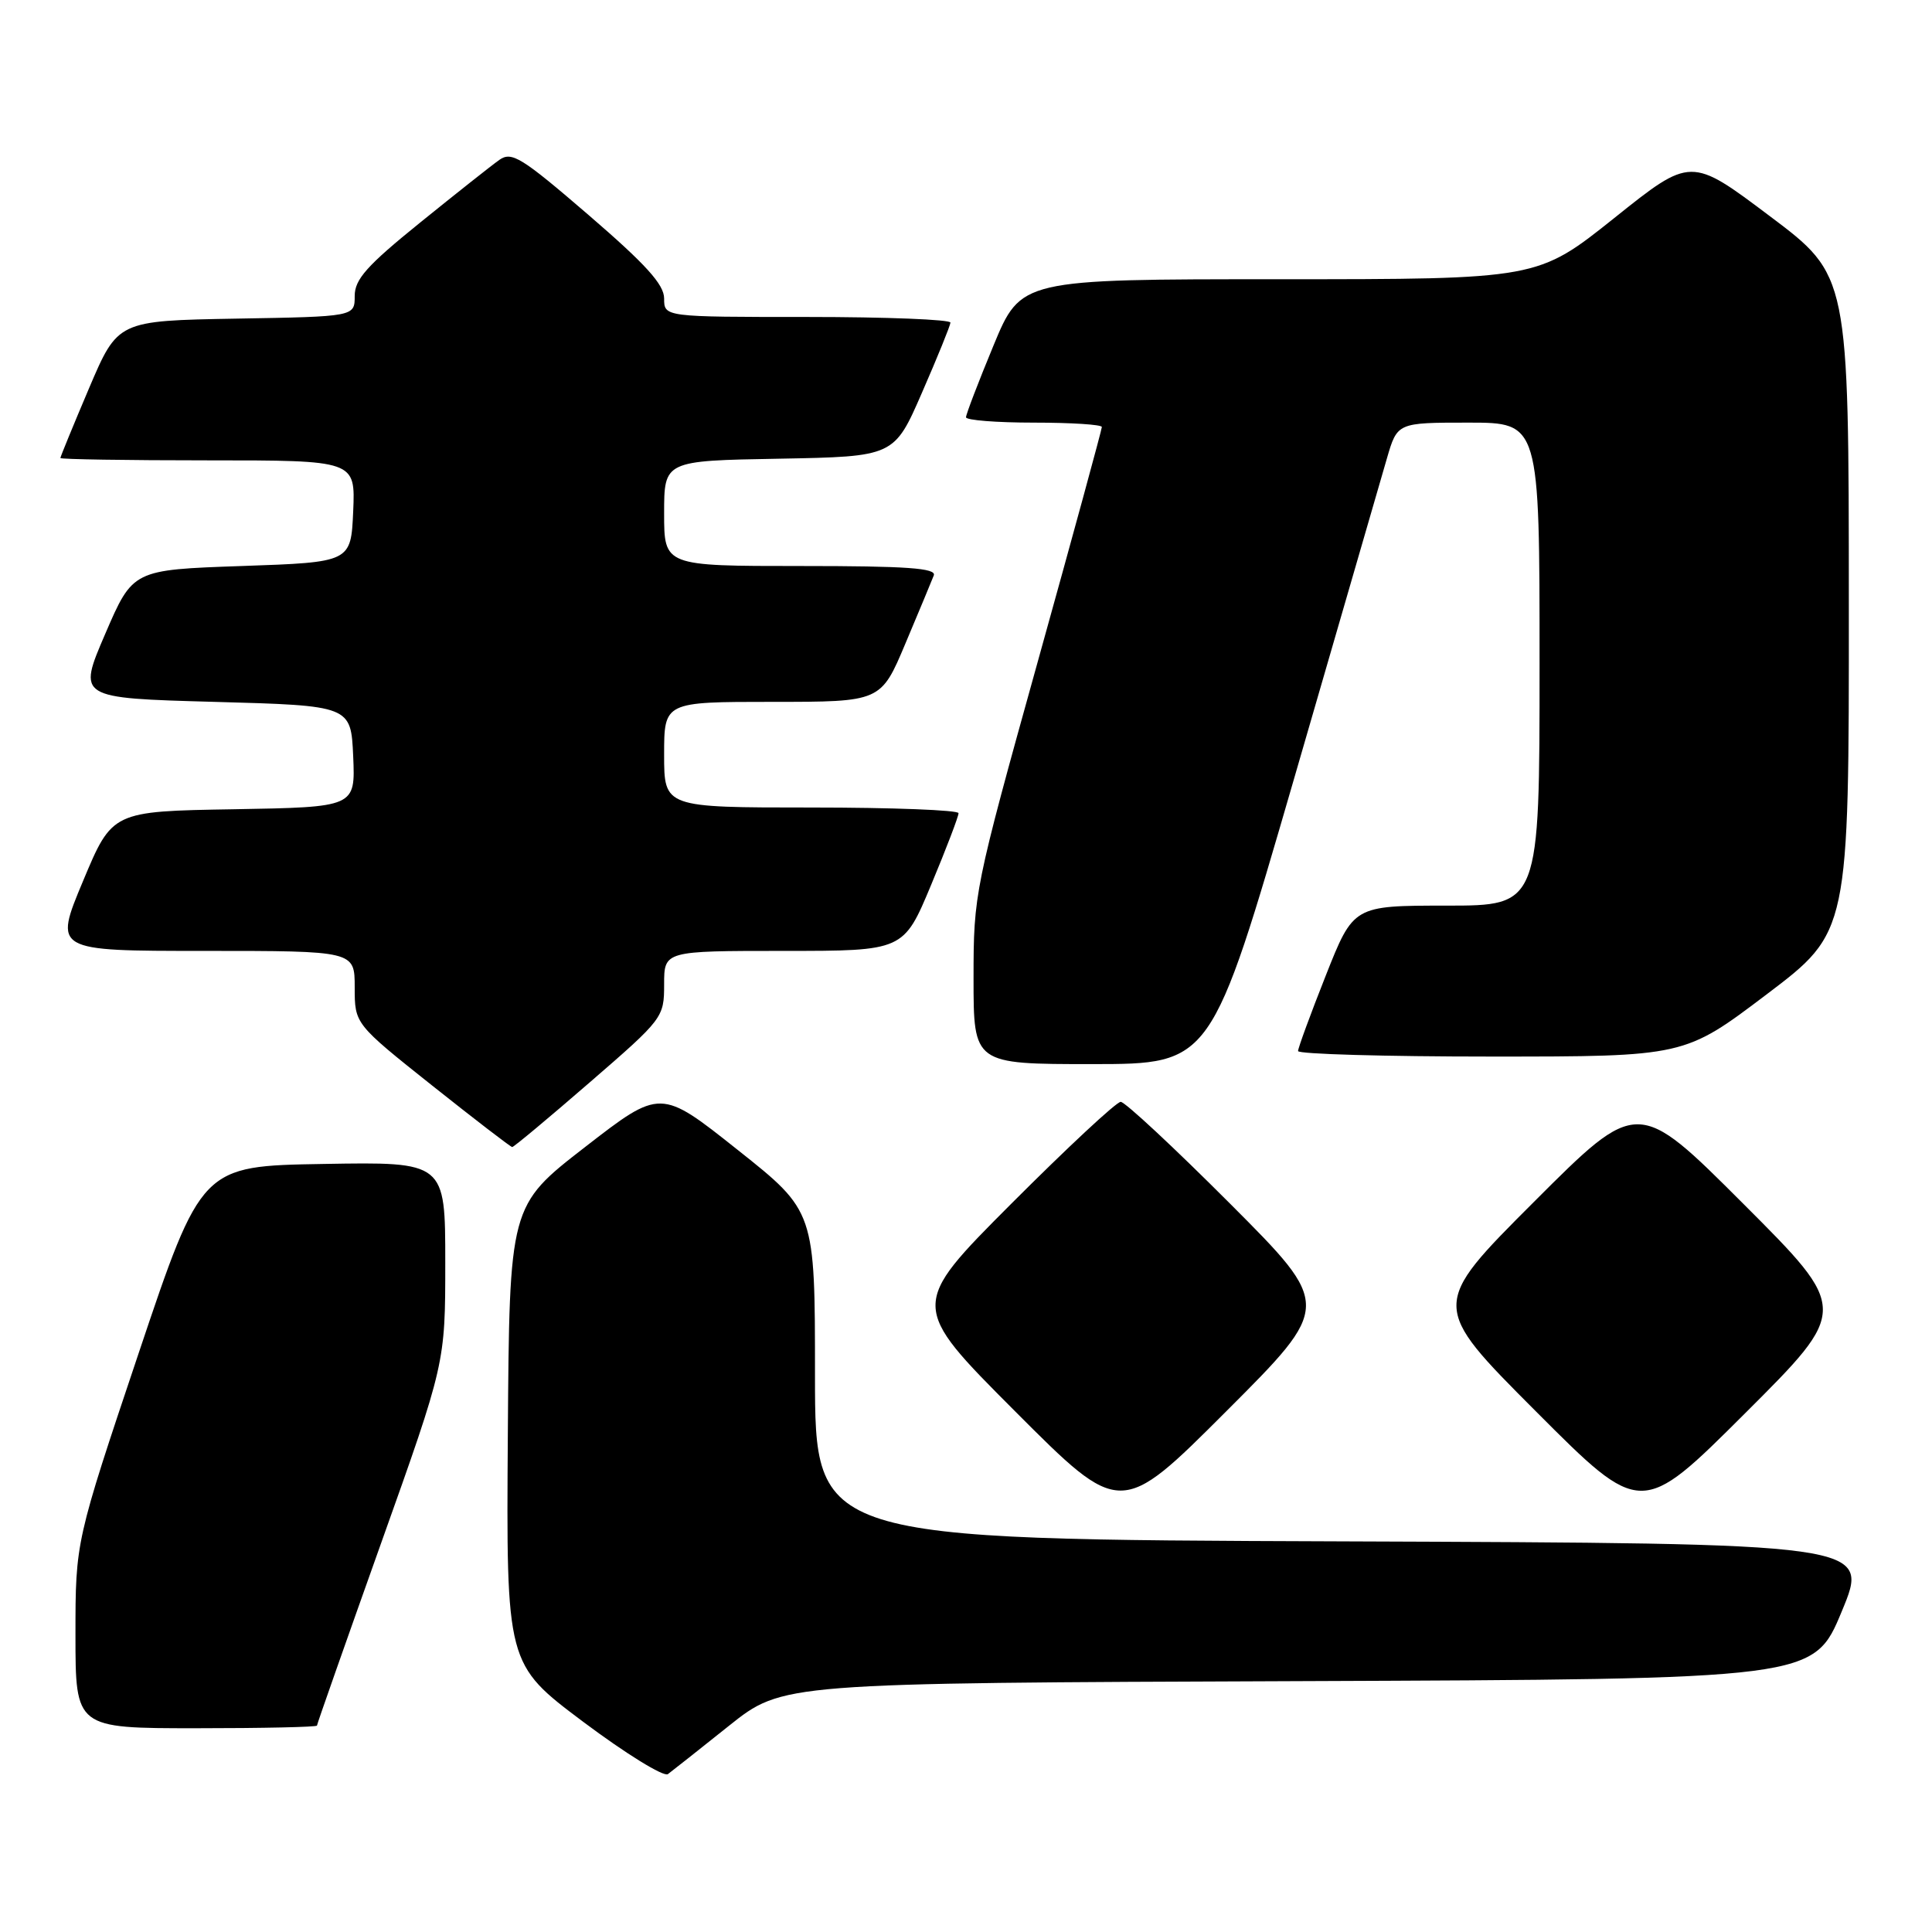 <?xml version="1.0" encoding="UTF-8" standalone="no"?>
<!DOCTYPE svg PUBLIC "-//W3C//DTD SVG 1.1//EN" "http://www.w3.org/Graphics/SVG/1.1/DTD/svg11.dtd" >
<svg xmlns="http://www.w3.org/2000/svg" xmlns:xlink="http://www.w3.org/1999/xlink" version="1.1" viewBox="0 0 256 256">
 <g >
 <path fill="currentColor"
d=" M 96.60 228.67 C 103.70 223.01 103.70 223.01 172.01 222.76 C 240.32 222.50 240.32 222.50 244.05 213.50 C 247.79 204.50 247.79 204.50 177.89 204.24 C 108.00 203.99 108.00 203.99 107.99 182.24 C 107.99 160.50 107.99 160.50 97.75 152.37 C 87.52 144.24 87.52 144.24 77.51 152.00 C 67.50 159.76 67.50 159.76 67.29 190.13 C 67.08 220.50 67.08 220.50 77.29 228.16 C 82.91 232.37 87.95 235.48 88.50 235.08 C 89.05 234.67 92.70 231.79 96.60 228.67 Z  M 42.00 228.65 C 42.00 228.46 45.83 217.58 50.50 204.47 C 59.00 180.63 59.00 180.63 59.00 167.29 C 59.00 153.95 59.00 153.95 42.85 154.23 C 26.70 154.50 26.70 154.50 18.35 179.37 C 10.00 204.25 10.00 204.25 10.00 216.62 C 10.00 229.00 10.00 229.00 26.00 229.00 C 34.80 229.00 42.00 228.84 42.00 228.65 Z  M 163.00 159.50 C 155.59 152.08 149.07 146.00 148.50 146.00 C 147.93 146.00 141.41 152.08 134.00 159.50 C 120.53 173.00 120.53 173.00 134.50 187.00 C 148.48 201.01 148.48 201.01 162.48 187.01 C 176.48 173.01 176.48 173.01 163.00 159.50 Z  M 231.00 159.51 C 217.00 145.51 217.00 145.51 203.26 159.25 C 189.52 172.99 189.52 172.99 203.50 187.00 C 217.47 201.00 217.47 201.00 231.24 187.26 C 245.01 173.52 245.01 173.52 231.00 159.51 Z  M 78.12 143.44 C 87.86 135.01 88.00 134.83 88.00 130.44 C 88.00 126.00 88.00 126.00 103.86 126.00 C 119.73 126.00 119.73 126.00 123.38 117.25 C 125.39 112.44 127.02 108.16 127.01 107.75 C 127.01 107.34 118.22 107.00 107.50 107.00 C 88.00 107.00 88.00 107.00 88.00 100.00 C 88.00 93.00 88.00 93.00 102.36 93.00 C 116.72 93.00 116.72 93.00 119.98 85.25 C 121.78 80.99 123.46 76.94 123.73 76.25 C 124.11 75.28 120.19 75.00 106.11 75.00 C 88.00 75.00 88.00 75.00 88.00 68.03 C 88.00 61.05 88.00 61.05 103.24 60.78 C 118.48 60.50 118.48 60.50 122.18 52.00 C 124.22 47.33 125.91 43.16 125.94 42.75 C 125.97 42.34 117.45 42.00 107.00 42.00 C 88.00 42.00 88.00 42.00 88.00 39.55 C 88.00 37.70 85.59 35.04 78.00 28.50 C 69.08 20.82 67.80 20.03 66.16 21.19 C 65.14 21.91 60.42 25.65 55.66 29.50 C 48.61 35.20 47.00 37.01 47.00 39.22 C 47.00 41.95 47.00 41.95 31.30 42.22 C 15.61 42.50 15.61 42.50 11.80 51.44 C 9.71 56.36 8.00 60.53 8.00 60.69 C 8.00 60.86 16.80 61.00 27.55 61.00 C 47.09 61.00 47.09 61.00 46.80 67.75 C 46.50 74.50 46.50 74.50 32.05 75.00 C 17.60 75.50 17.60 75.50 13.94 84.00 C 10.28 92.50 10.28 92.50 28.39 93.00 C 46.50 93.50 46.50 93.50 46.80 100.23 C 47.09 106.95 47.09 106.95 30.98 107.23 C 14.87 107.50 14.87 107.50 11.00 116.75 C 7.13 126.00 7.13 126.00 27.06 126.00 C 47.00 126.00 47.00 126.00 47.00 130.83 C 47.00 135.67 47.00 135.67 57.25 143.83 C 62.89 148.31 67.67 151.99 67.87 151.99 C 68.07 152.00 72.69 148.15 78.12 143.44 Z  M 171.45 103.25 C 177.47 82.49 183.01 63.36 183.77 60.75 C 185.15 56.00 185.15 56.00 194.58 56.00 C 204.00 56.00 204.00 56.00 204.00 88.00 C 204.00 120.00 204.00 120.00 191.67 120.00 C 179.34 120.00 179.34 120.00 175.67 129.27 C 173.65 134.37 172.00 138.87 172.00 139.27 C 172.00 139.67 183.52 140.00 197.60 140.00 C 223.20 140.00 223.20 140.00 234.10 131.75 C 245.00 123.50 245.00 123.50 244.98 80.00 C 244.97 36.50 244.97 36.50 234.51 28.64 C 224.05 20.77 224.05 20.77 213.90 28.89 C 203.74 37.00 203.74 37.00 169.51 37.00 C 135.28 37.00 135.28 37.00 131.64 45.79 C 129.64 50.62 128.00 54.90 128.00 55.29 C 128.00 55.68 132.05 56.00 137.00 56.00 C 141.95 56.00 146.00 56.26 146.00 56.58 C 146.00 56.90 142.18 70.90 137.50 87.70 C 129.12 117.81 129.00 118.41 129.00 129.63 C 129.00 141.00 129.00 141.00 144.75 141.00 C 160.50 140.99 160.50 140.99 171.45 103.25 Z "/>
</g>
</svg>